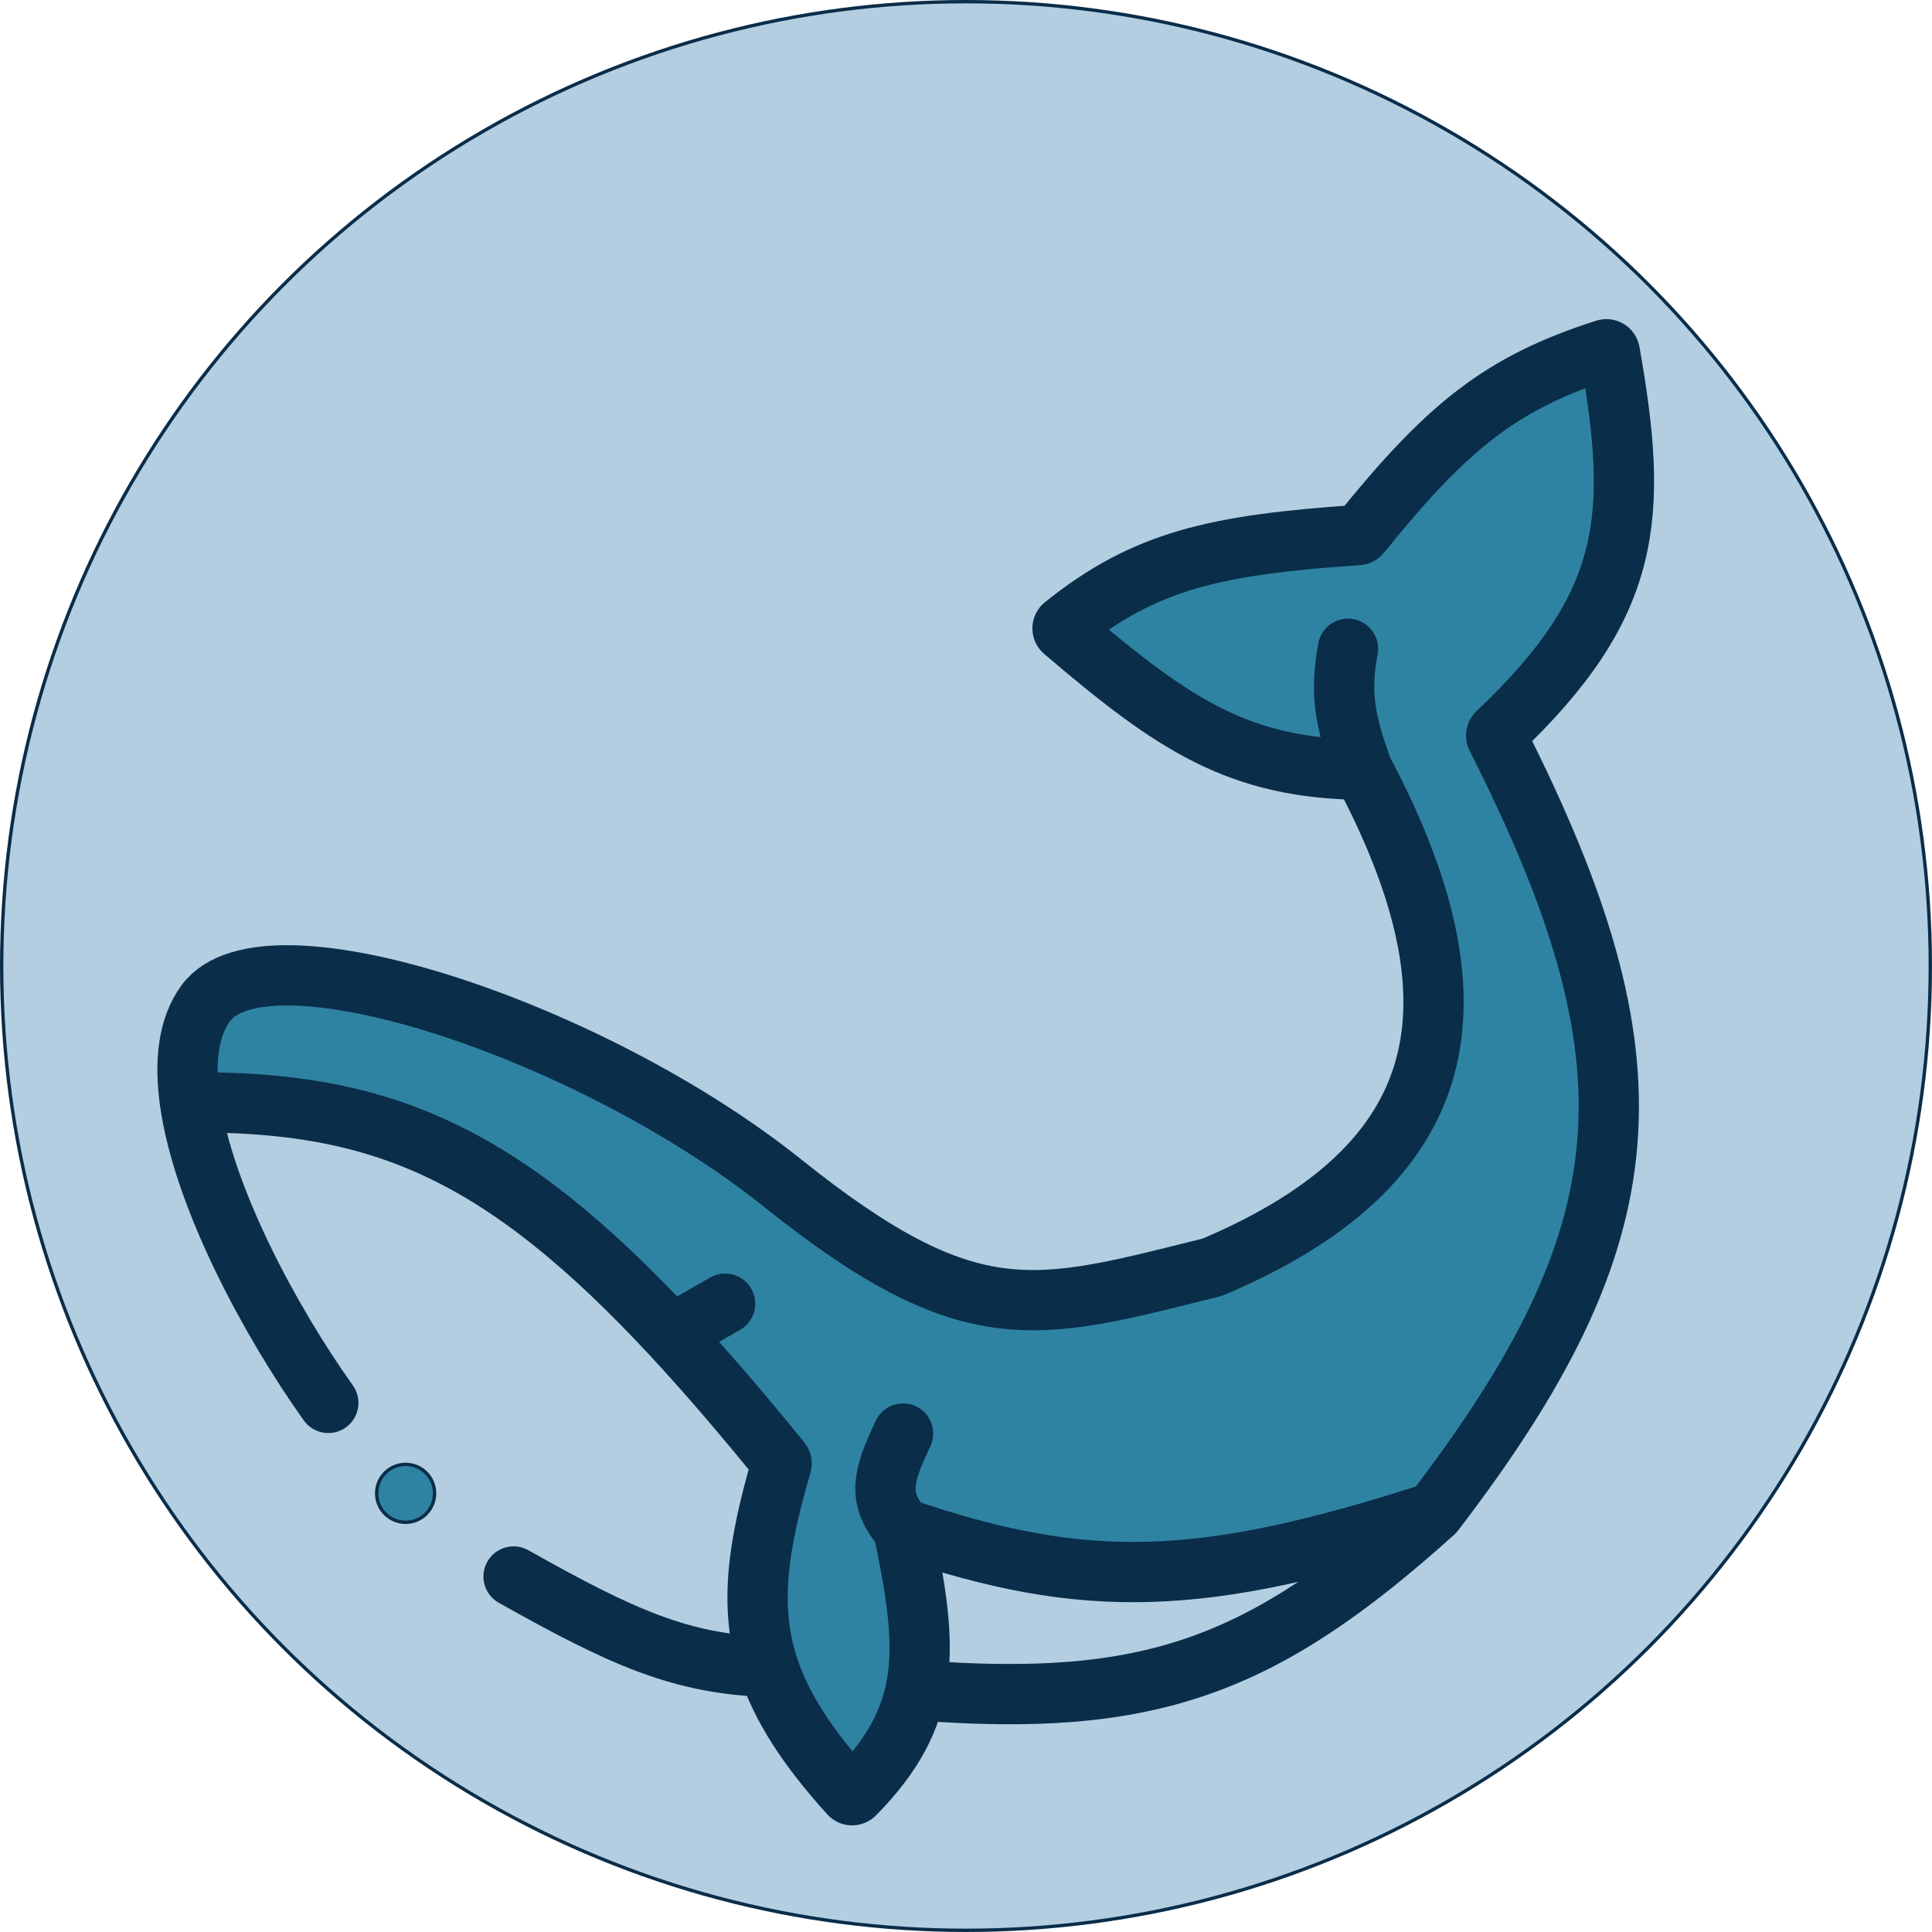 <svg width="577" height="577" viewBox="0 0 577 577" fill="none" xmlns="http://www.w3.org/2000/svg">
<circle cx="288.5" cy="288.5" r="288" fill="#B2CEE0" stroke="#0A2D4A"/>
<path d="M233.542 353.199C176.906 307.89 79.317 275.215 61.455 299.612C56.146 306.865 55.032 317.274 56.742 329.237C113.288 328.8 149.538 343.686 200.528 398.508C210.738 409.484 221.538 422.062 233.21 436.438C233.417 436.693 233.485 437.038 233.393 437.354C226.165 462.116 223.662 480.047 229.462 497.839C233.387 509.878 241.113 521.853 253.749 535.836C254.131 536.259 254.8 536.268 255.2 535.863C278.355 512.383 277.522 493.139 269.702 456.451C324.349 475.1 359.225 474.004 428.283 451.659C492.197 368.208 496.206 317.392 446.926 220.131C446.725 219.735 446.813 219.232 447.136 218.927C487.86 180.449 489.387 153.987 480.763 105.131C480.658 104.538 480.045 104.162 479.471 104.345C448.184 114.318 432.162 127.437 406.343 159.419C406.168 159.636 405.9 159.776 405.621 159.795C362.909 162.699 341.922 167.41 317.689 186.889C317.204 187.279 317.198 188.028 317.672 188.433C350.698 216.642 369.933 229.416 406.935 229.906C443.954 299.589 434.589 347.797 362.136 378.436C362.088 378.456 362.035 378.474 361.985 378.487C309.314 391.57 290.15 398.486 233.542 353.199Z" fill="#2F83A2"/>
<path d="M98.051 418.984C80.603 394.491 60.784 357.52 56.742 329.237M406.935 229.906C443.954 299.589 434.589 347.797 362.136 378.436C362.088 378.456 362.035 378.474 361.985 378.487C309.314 391.57 290.15 398.486 233.542 353.199C176.906 307.89 79.317 275.215 61.455 299.612C56.146 306.865 55.032 317.274 56.742 329.237M406.935 229.906C401.513 214.906 400.154 206.895 402.579 193.746M406.935 229.906C369.933 229.416 350.698 216.642 317.672 188.433C317.198 188.028 317.204 187.279 317.689 186.889C341.922 167.41 362.909 162.699 405.621 159.795C405.9 159.776 406.168 159.636 406.343 159.419C432.162 127.437 448.184 114.318 479.471 104.345C480.045 104.162 480.658 104.538 480.763 105.131C489.387 153.987 487.86 180.449 447.136 218.927C446.813 219.232 446.725 219.735 446.926 220.131C496.206 317.392 492.197 368.208 428.283 451.659M428.283 451.659C376.837 497.988 343.196 510.102 274.058 504.809M428.283 451.659C359.225 474.004 324.349 475.1 269.702 456.451M269.702 456.451C261.65 447.32 263.827 440.598 269.702 428.133M269.702 456.451C277.522 493.139 278.355 512.383 255.2 535.863C254.8 536.268 254.131 536.259 253.749 535.836C241.113 521.853 233.387 509.878 229.462 497.839M229.462 497.839C223.662 480.047 226.165 462.116 233.393 437.354C233.485 437.038 233.417 436.693 233.21 436.438C221.538 422.062 210.738 409.484 200.528 398.508M229.462 497.839C203.407 496.937 186.064 489.208 153.38 470.828M56.742 329.237C113.288 328.8 149.538 343.686 200.528 398.508M200.528 398.508L216.551 389.359" stroke="#0A2D4A" stroke-width="18" stroke-linecap="round"/>
<circle cx="121.141" cy="445.995" r="8.649" fill="#2F83A2" stroke="#0A2D4A"/>
</svg>
